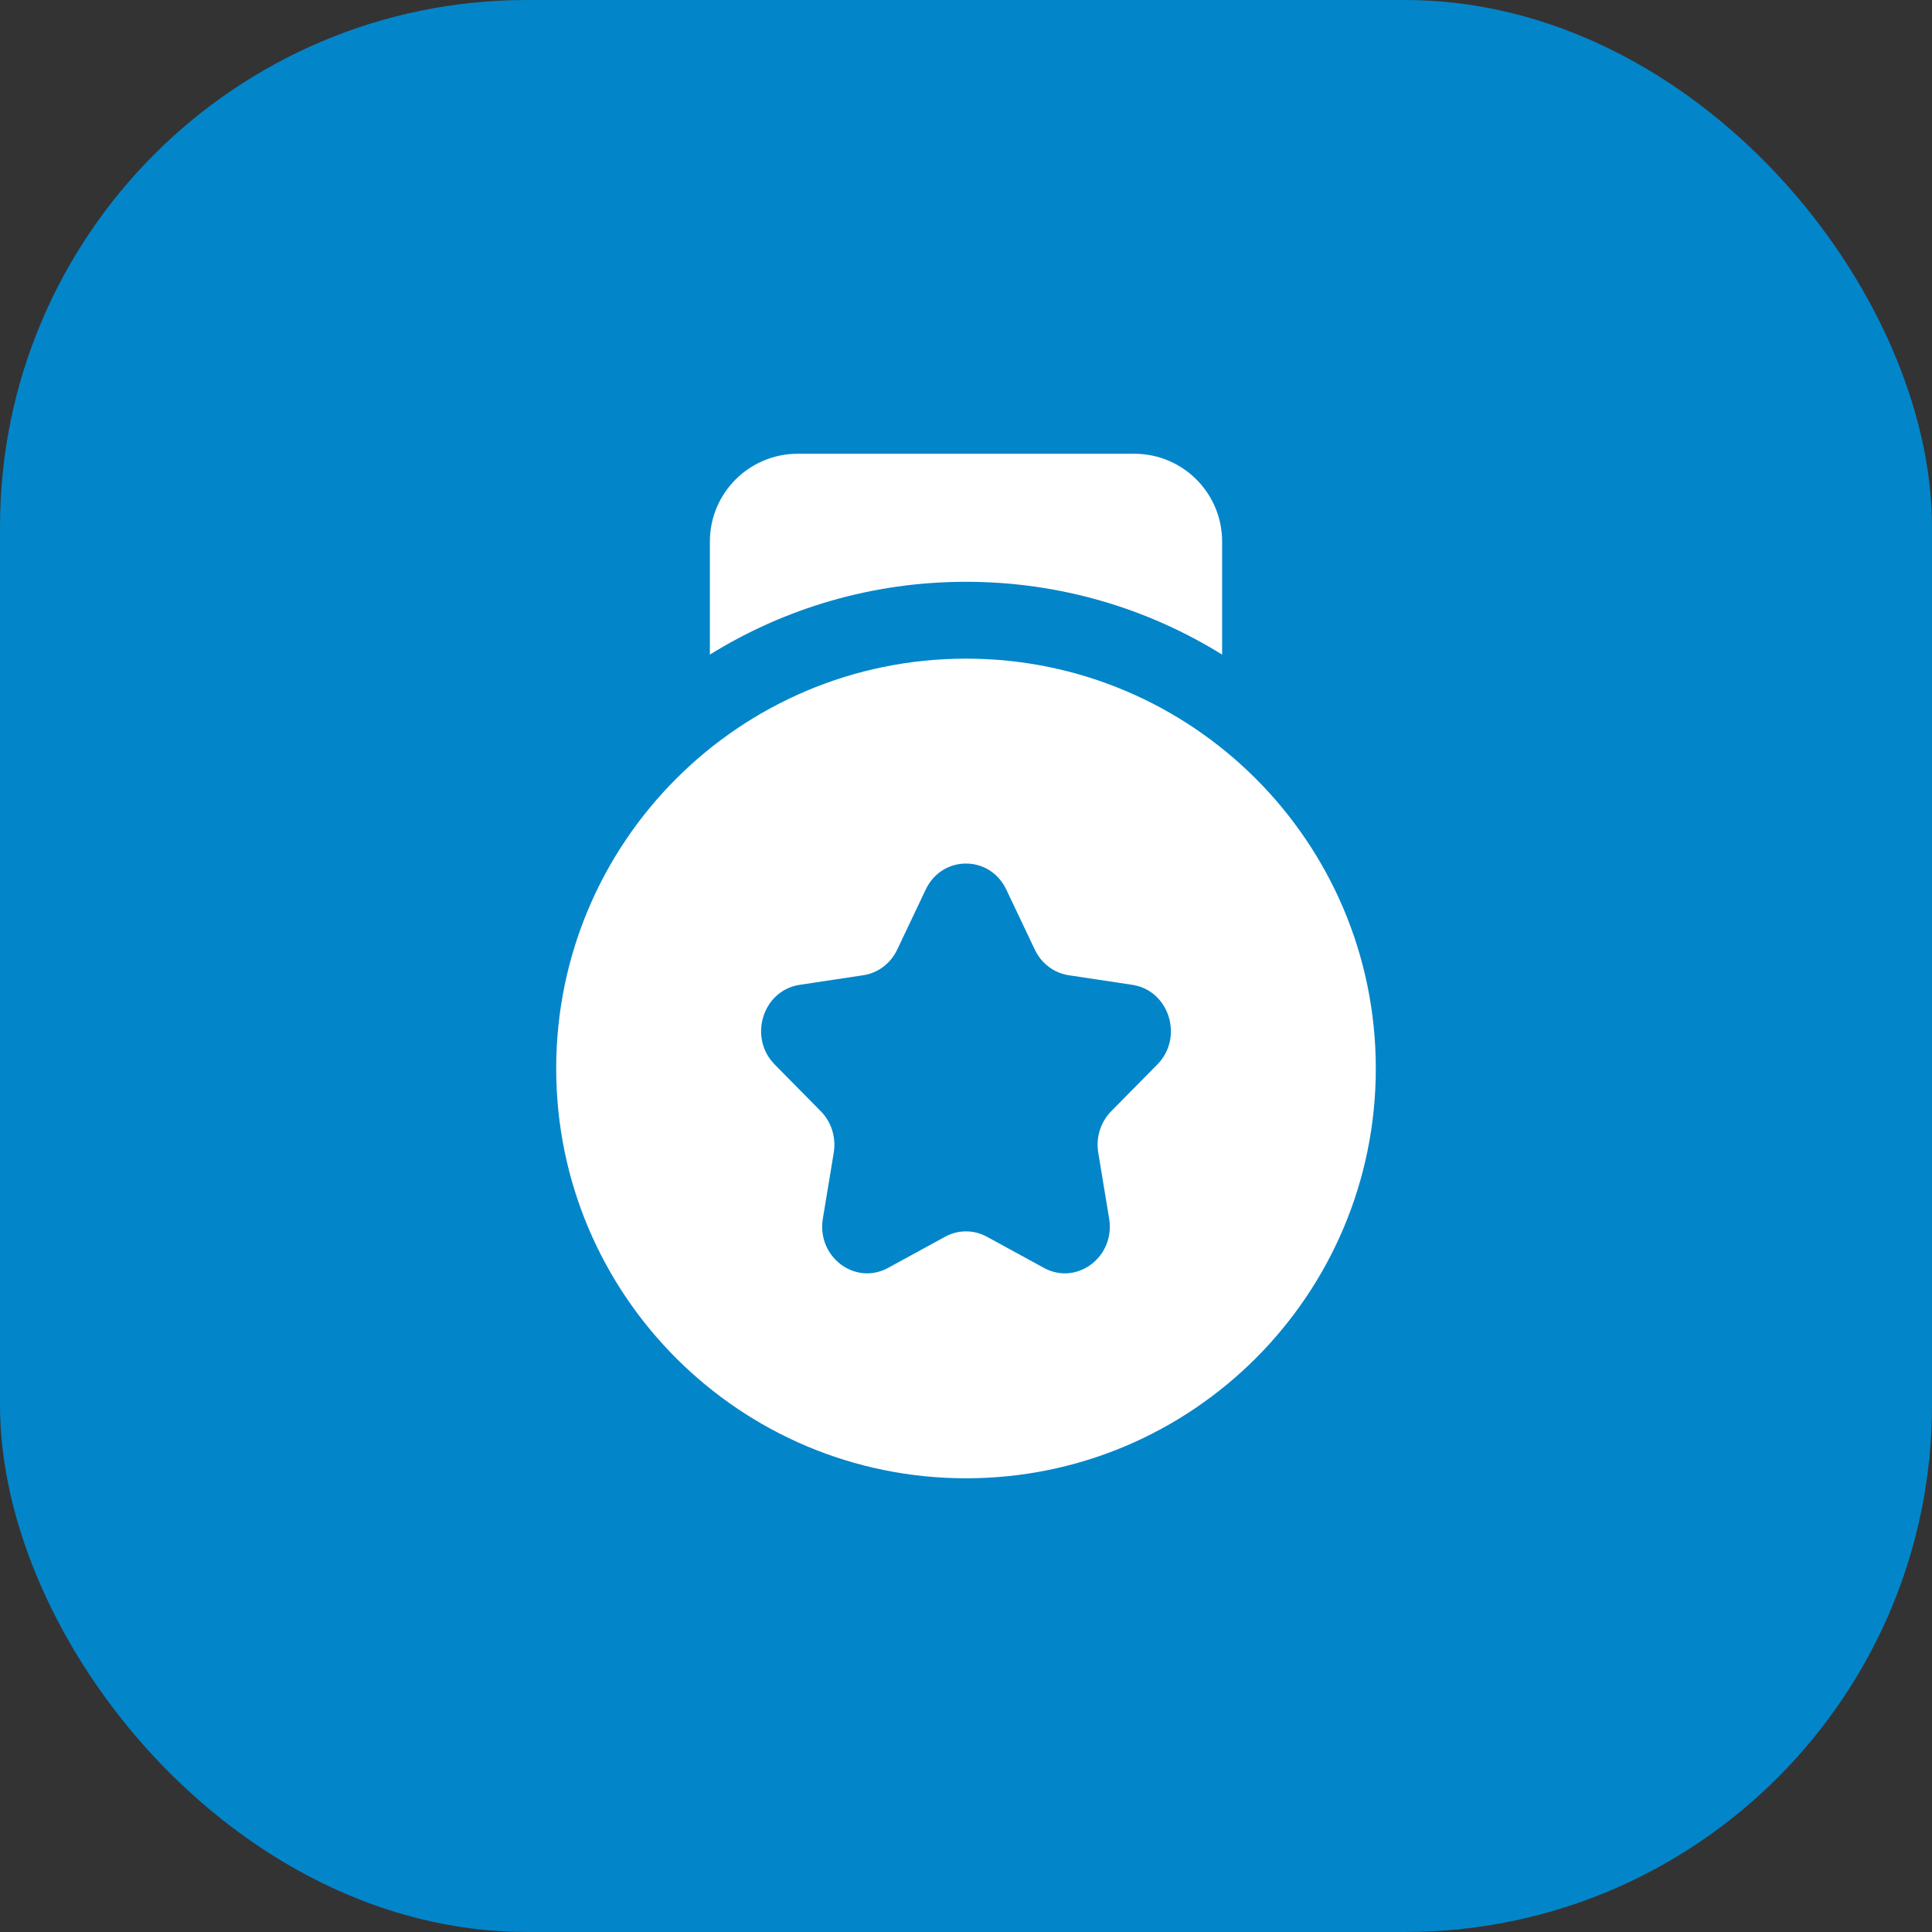 <svg width="44" height="44" viewBox="0 0 44 44" fill="none" xmlns="http://www.w3.org/2000/svg">
<rect x="0" y="0" width="44" height="44" fill="#333333" stroke="none"/>
<rect width="44" height="44" rx="12" fill="#0385CA"/>
<path fill-rule="evenodd" clip-rule="evenodd" d="M27.833 12.334V14.908C26.139 13.857 24.14 13.25 22 13.25C19.86 13.25 17.861 13.857 16.167 14.908V12.334C16.167 11.229 17.062 10.334 18.167 10.334H25.833C26.938 10.334 27.833 11.229 27.833 12.334ZM31.333 24.334C31.333 29.488 27.155 33.667 22 33.667C16.845 33.667 12.667 29.488 12.667 24.334C12.667 19.179 16.845 15 22 15C27.155 15 31.333 19.179 31.333 24.334ZM22.918 20.26L23.567 21.627C23.716 21.942 24.004 22.159 24.338 22.21L25.789 22.429C26.629 22.556 26.964 23.629 26.356 24.244L25.306 25.309C25.065 25.553 24.955 25.905 25.012 26.251L25.26 27.753C25.403 28.623 24.525 29.286 23.774 28.875L22.476 28.166C22.178 28.003 21.822 28.003 21.524 28.166L20.226 28.875C19.474 29.286 18.597 28.623 18.74 27.753L18.988 26.251C19.045 25.905 18.935 25.553 18.694 25.309L17.644 24.244C17.036 23.629 17.371 22.556 18.211 22.429L19.662 22.21C19.996 22.159 20.284 21.942 20.433 21.627L21.082 20.26C21.457 19.469 22.543 19.469 22.918 20.26Z" fill="white"/>
</svg>
